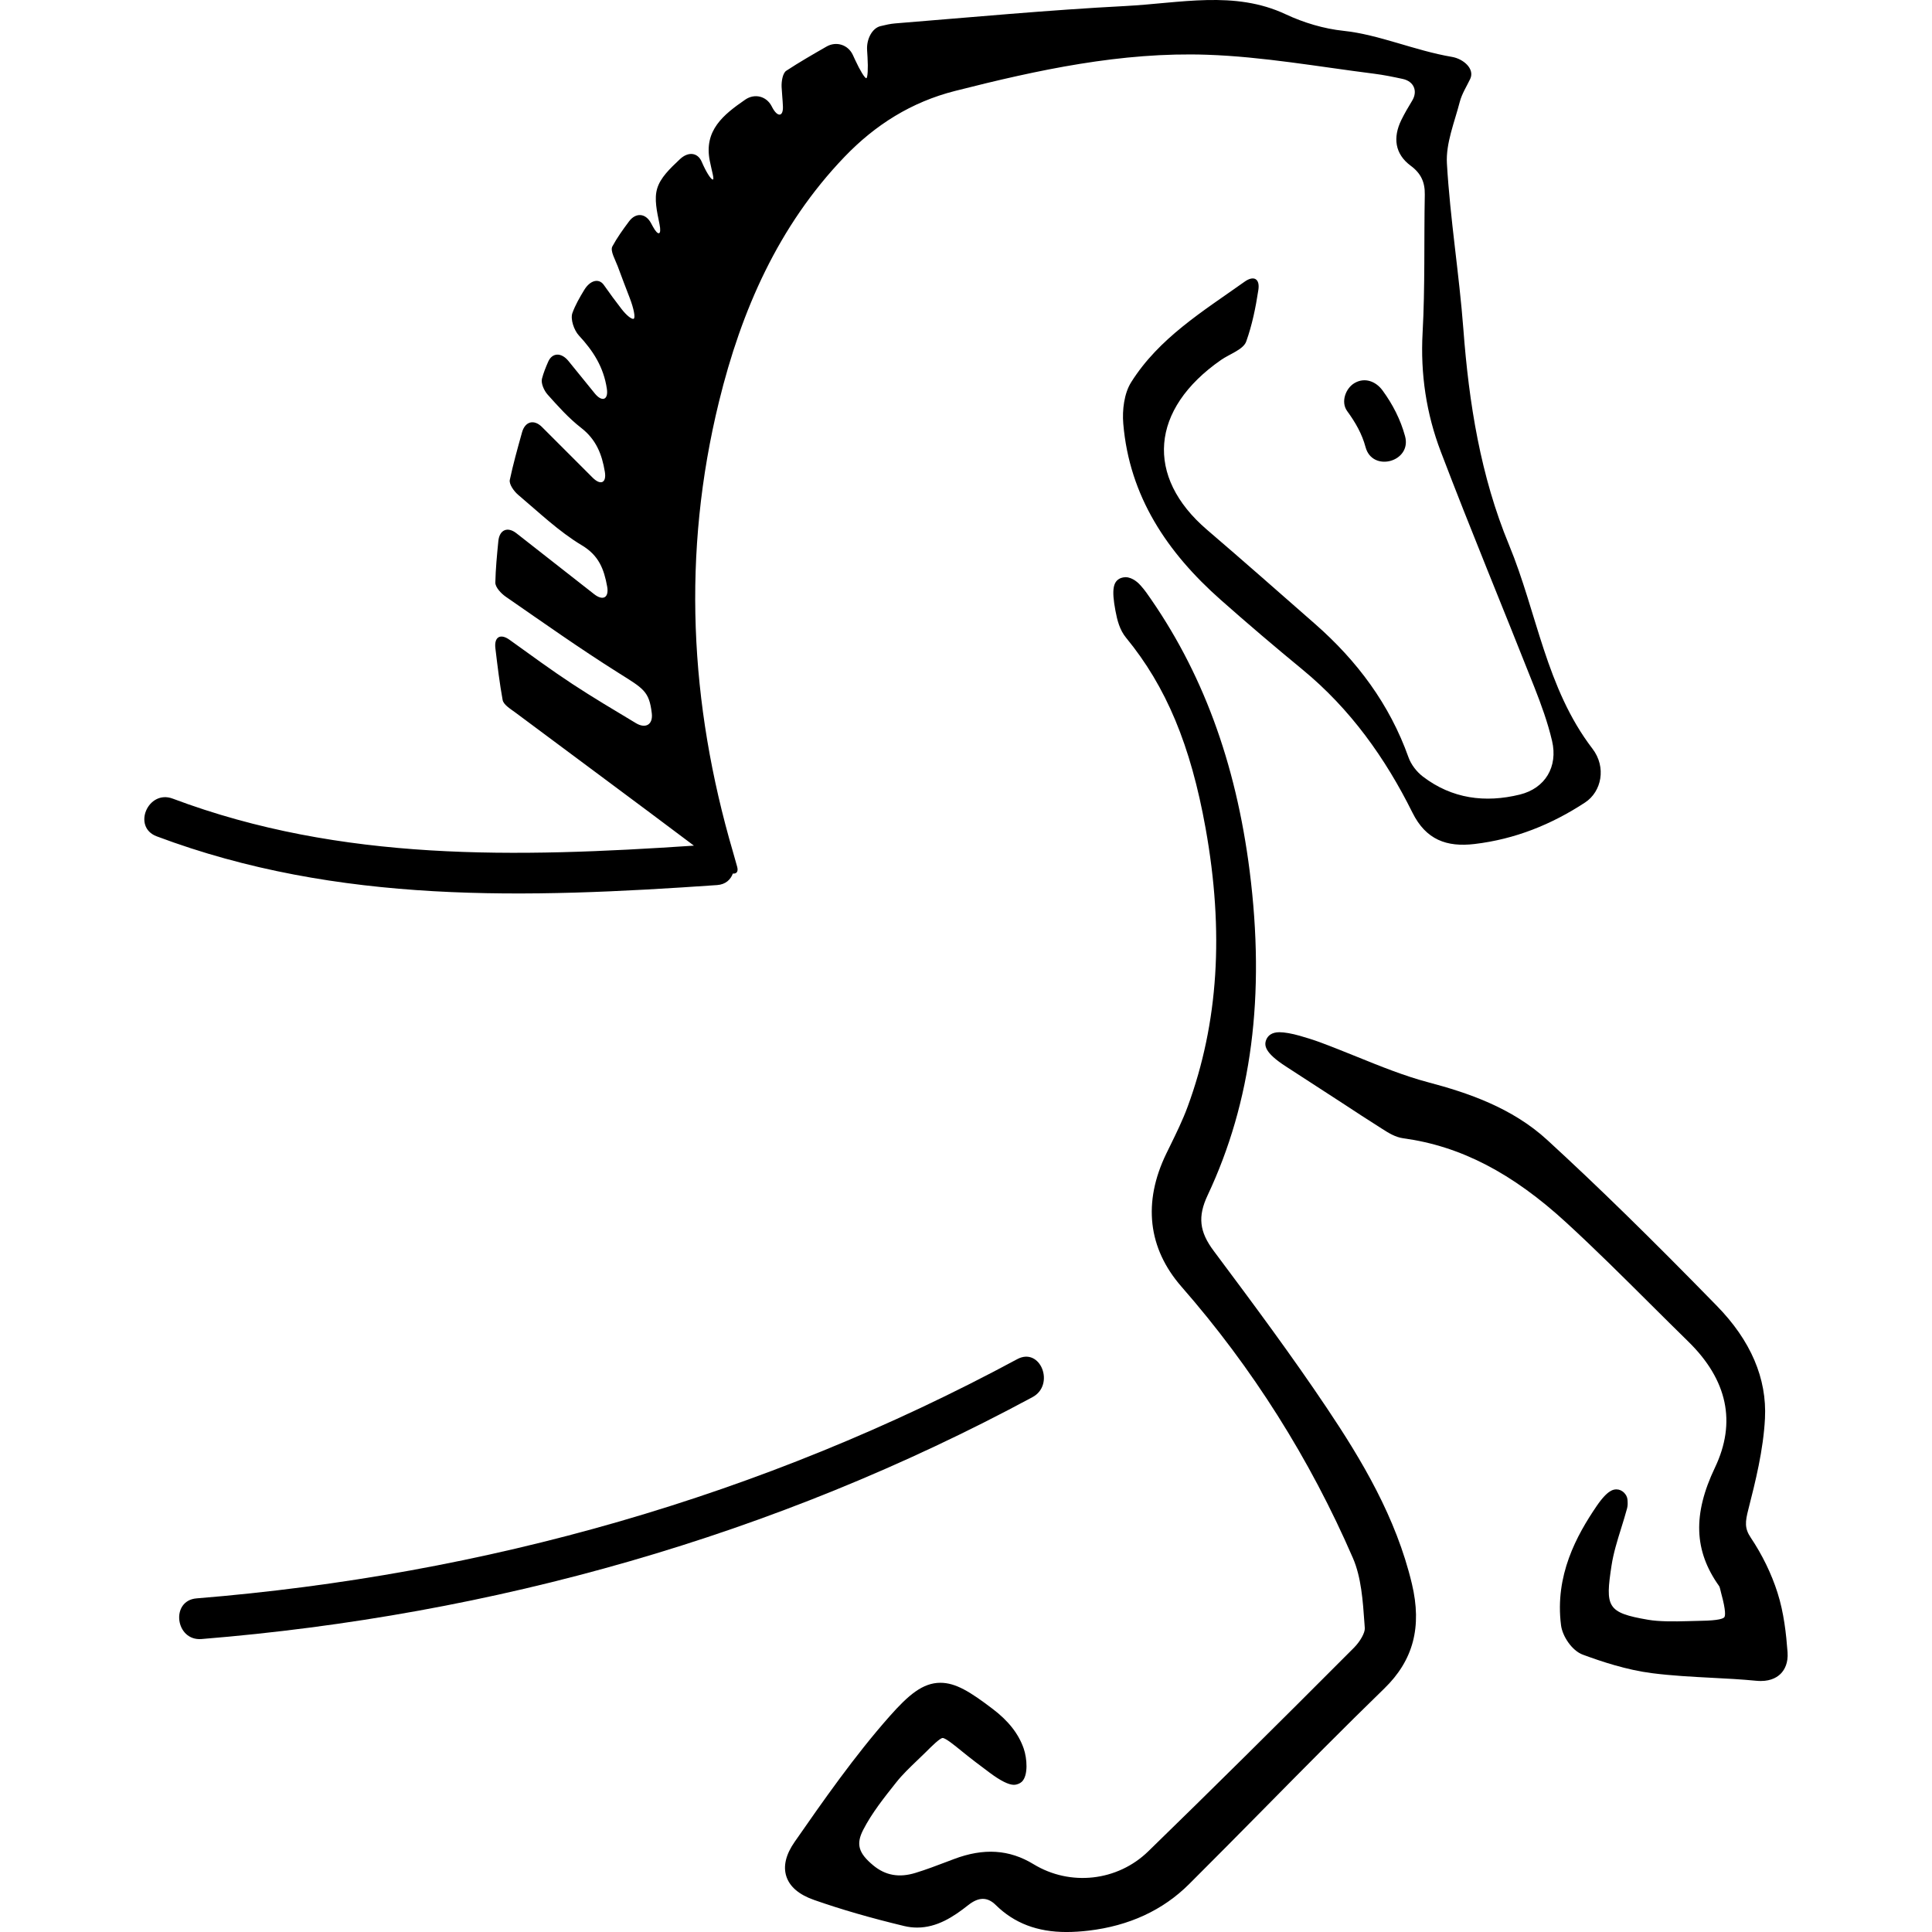 <?xml version="1.0" encoding="iso-8859-1"?>
<!-- Generator: Adobe Illustrator 16.0.0, SVG Export Plug-In . SVG Version: 6.00 Build 0)  -->
<!DOCTYPE svg PUBLIC "-//W3C//DTD SVG 1.1//EN" "http://www.w3.org/Graphics/SVG/1.1/DTD/svg11.dtd">
<svg version="1.1" id="Capa_1" xmlns="http://www.w3.org/2000/svg" xmlns:xlink="http://www.w3.org/1999/xlink" x="0px" y="0px"
	 width="94.317px" height="94.317px" viewBox="0 0 94.317 94.317" style="enable-background:new 0 0 94.317 94.317;"
	 xml:space="preserve">
<g>
	<g>
		<path d="M64.769,68.729c-1.715-2.557-3.514-4.981-5.518-7.663c-0.704-0.94-0.784-1.677-0.297-2.714
			c2.152-4.574,2.822-9.75,2.053-15.823c-0.678-5.339-2.328-9.788-5.046-13.603c-0.084-0.116-0.175-0.227-0.271-0.336
			c-0.082-0.097-0.385-0.413-0.748-0.413c-0.062,0-0.16,0.018-0.22,0.041c-0.39,0.154-0.46,0.572-0.268,1.597
			c0.086,0.462,0.208,0.942,0.521,1.321c1.954,2.376,3.151,5.242,3.879,9.292c0.912,5.067,0.627,9.512-0.871,13.588
			c-0.24,0.657-0.562,1.312-0.871,1.944l-0.176,0.359c-1.152,2.376-0.896,4.622,0.743,6.496c3.451,3.945,6.267,8.401,8.367,13.244
			c0.408,0.939,0.487,2.086,0.565,3.195l0.016,0.229c0.016,0.218-0.221,0.646-0.527,0.954c-3.834,3.846-7.025,7.006-10.045,9.943
			c-1.502,1.462-3.807,1.718-5.601,0.626c-1.177-0.717-2.427-0.801-3.887-0.248l-0.307,0.116c-0.52,0.197-1.04,0.396-1.573,0.559
			c-0.793,0.242-1.46,0.125-2.056-0.368c-0.726-0.601-0.85-1.039-0.489-1.739c0.418-0.815,1.027-1.58,1.619-2.324
			c0.295-0.371,0.644-0.704,1.012-1.058c0.146-0.139,0.292-0.277,0.435-0.42c0.271-0.271,0.681-0.678,0.811-0.678
			c0.142,0,0.576,0.354,0.924,0.637c0.446,0.365,0.908,0.712,1.372,1.058c0.527,0.393,0.926,0.592,1.184,0.592
			c0.129,0,0.292-0.062,0.385-0.15c0.32-0.307,0.258-1.142,0.09-1.626c-0.25-0.715-0.742-1.346-1.509-1.927
			c-1.113-0.849-1.814-1.279-2.557-1.279c-0.861,0-1.557,0.596-2.467,1.622c-1.731,1.954-3.279,4.178-4.646,6.142
			c-0.432,0.618-0.568,1.187-0.407,1.686c0.164,0.507,0.621,0.896,1.358,1.153c1.311,0.46,2.748,0.876,4.392,1.271
			c0.21,0.051,0.424,0.076,0.635,0.076c0.974,0,1.774-0.526,2.494-1.096c0.504-0.398,0.931-0.413,1.343-0.007
			c0.901,0.889,2.031,1.32,3.453,1.32c0.354,0,0.715-0.025,1.078-0.067c1.979-0.233,3.631-0.997,4.908-2.271
			c1.234-1.229,2.46-2.471,3.686-3.712c1.901-1.927,3.869-3.919,5.843-5.837c1.42-1.38,1.849-3.004,1.349-5.111
			C68.153,74.068,66.472,71.27,64.769,68.729z"/>
		<path d="M85.467,75.062c-0.306-0.455-0.271-0.771-0.114-1.382c0.344-1.351,0.729-2.881,0.81-4.43
			c0.1-1.952-0.691-3.806-2.353-5.504c-3.248-3.326-5.798-5.82-8.267-8.086c-1.729-1.59-3.906-2.317-5.808-2.821
			c-1.183-0.313-2.358-0.79-3.496-1.251c-0.604-0.243-1.205-0.487-1.814-0.712c-0.318-0.117-0.646-0.216-0.975-0.312
			c-0.385-0.109-0.744-0.173-0.99-0.173c-0.389,0-0.555,0.179-0.63,0.335c-0.134,0.29-0.112,0.653,0.946,1.337l2.771,1.798
			c0.617,0.404,1.234,0.811,1.938,1.254c0.295,0.188,0.627,0.4,1.021,0.454c2.789,0.38,5.322,1.691,7.97,4.127
			c1.393,1.279,2.76,2.64,4.08,3.953c0.619,0.616,1.238,1.231,1.862,1.842c1.918,1.876,2.356,3.946,1.304,6.153
			c-1.089,2.284-1.025,4.069,0.204,5.787c0.024,0.033,0.054,0.149,0.071,0.228l0.033,0.135c0.236,0.864,0.195,1.096,0.149,1.155
			c-0.046,0.062-0.253,0.163-1.135,0.176c-0.206,0.003-0.413,0.009-0.621,0.016c-0.729,0.022-1.442,0.023-1.961-0.066
			c-2.019-0.345-2.099-0.624-1.788-2.654c0.094-0.607,0.278-1.202,0.475-1.832c0.099-0.316,0.196-0.633,0.283-0.953
			c0.039-0.144,0.03-0.271,0.021-0.42c-0.02-0.264-0.27-0.506-0.532-0.506c-0.138,0-0.42,0-0.976,0.815
			c-0.974,1.431-2.049,3.383-1.737,5.818c0.065,0.52,0.522,1.238,1.071,1.438c0.914,0.336,2.123,0.742,3.373,0.901
			c0.965,0.123,1.943,0.174,2.892,0.224c0.731,0.037,1.463,0.075,2.19,0.146c0.08,0.008,0.156,0.011,0.229,0.011
			c0.529,0,0.833-0.207,0.994-0.381c0.162-0.175,0.348-0.495,0.309-1.026c-0.066-0.885-0.177-1.922-0.49-2.903
			C86.481,76.829,86.028,75.898,85.467,75.062z"/>
		<path d="M68.594,21.299c-0.22-0.814-0.604-1.56-1.101-2.239c-0.321-0.439-0.862-0.656-1.368-0.359
			c-0.435,0.254-0.681,0.927-0.358,1.368c0.398,0.546,0.723,1.106,0.898,1.761C67,23.075,68.929,22.546,68.594,21.299z"/>
		<path d="M49.657,66.353C37.224,73.051,23.66,76.889,9.597,78.03c-1.286,0.104-1.04,2.091,0.244,1.985
			c14.222-1.155,27.985-5.032,40.562-11.808C51.524,67.604,50.794,65.739,49.657,66.353z"/>
		<path d="M35.006,43.208c0.42-0.029,0.66-0.267,0.77-0.561c0.179,0.016,0.278-0.092,0.211-0.333
			c-0.065-0.236-0.131-0.472-0.2-0.708c-2.132-7.275-2.499-14.615-0.686-22.003c1.092-4.454,2.894-8.575,6.125-11.944
			c1.501-1.565,3.266-2.678,5.397-3.219c4.044-1.027,8.125-1.911,12.31-1.767c2.723,0.094,5.432,0.583,8.143,0.925
			c0.469,0.059,0.932,0.154,1.404,0.256c0.541,0.117,0.746,0.591,0.459,1.062c-0.193,0.317-0.375,0.628-0.533,0.951
			C68,6.706,68.082,7.51,68.872,8.094c0.498,0.368,0.695,0.802,0.684,1.408c-0.043,2.247,0.016,4.499-0.107,6.742
			c-0.111,2.014,0.183,3.953,0.887,5.801c1.468,3.854,3.053,7.663,4.568,11.499c0.338,0.857,0.656,1.732,0.865,2.626
			c0.295,1.261-0.334,2.314-1.572,2.619c-1.691,0.416-3.314,0.207-4.734-0.878c-0.3-0.229-0.575-0.582-0.701-0.935
			c-0.924-2.594-2.509-4.714-4.559-6.512c-1.756-1.54-3.506-3.084-5.28-4.603c-3.03-2.595-2.767-5.886,0.683-8.287
			c0.426-0.297,1.092-0.507,1.233-0.905c0.287-0.803,0.46-1.647,0.592-2.516c0.083-0.546-0.222-0.721-0.672-0.401
			c-2.038,1.449-4.177,2.747-5.537,4.907c-0.343,0.545-0.442,1.355-0.386,2.021c0.298,3.556,2.15,6.294,4.747,8.594
			c1.313,1.164,2.653,2.302,4.008,3.418c2.328,1.916,4.037,4.311,5.363,6.981c0.659,1.325,1.671,1.691,3.03,1.53
			c1.969-0.233,3.756-0.949,5.398-2.028c0.803-0.527,1.053-1.721,0.357-2.627c-2.266-2.958-2.703-6.639-4.071-9.947
			c-1.392-3.364-1.957-6.916-2.229-10.534c-0.205-2.7-0.646-5.383-0.803-8.084c-0.058-0.988,0.371-2.013,0.627-3.008
			c0.104-0.399,0.342-0.768,0.51-1.122c0.234-0.499-0.344-0.983-0.888-1.075c-1.829-0.31-3.565-1.091-5.289-1.272
			c-0.964-0.101-1.95-0.396-2.831-0.809c-2.5-1.174-5.141-0.542-7.836-0.402c-3.748,0.194-7.488,0.547-11.23,0.848
			c-0.232,0.019-0.462,0.07-0.72,0.134c-0.393,0.097-0.684,0.62-0.649,1.171c0.007,0.115,0.014,0.229,0.021,0.344
			c0.034,0.551,0.008,1.01-0.059,1.025s-0.309-0.379-0.54-0.88c-0.038-0.083-0.077-0.168-0.117-0.253
			C41.404,2.184,40.829,2,40.35,2.273c-0.665,0.381-1.327,0.763-1.965,1.181c-0.178,0.117-0.241,0.527-0.228,0.796
			c0.015,0.311,0.051,0.621,0.064,0.94c0.022,0.52-0.265,0.542-0.521,0.052c-0.01-0.02-0.021-0.041-0.032-0.061
			c-0.255-0.49-0.83-0.631-1.285-0.318c-1.073,0.738-2.028,1.507-1.733,2.988c0.108,0.542,0.239,0.931,0.14,0.913
			c-0.099-0.018-0.338-0.406-0.533-0.866c-0.196-0.46-0.661-0.507-1.063-0.128c-0.495,0.466-0.955,0.906-1.112,1.436
			c-0.152,0.513-0.013,1.113,0.115,1.741c0.11,0.541-0.065,0.594-0.328,0.108c-0.03-0.056-0.061-0.112-0.091-0.168
			c-0.263-0.486-0.742-0.52-1.072-0.076c-0.304,0.407-0.585,0.8-0.812,1.221c-0.115,0.215,0.143,0.647,0.262,0.968
			c0.19,0.517,0.388,1.032,0.586,1.546c0.199,0.515,0.286,0.97,0.194,1.015c-0.092,0.045-0.358-0.169-0.595-0.478
			c-0.144-0.186-0.286-0.373-0.425-0.562c-0.145-0.196-0.286-0.394-0.439-0.611c-0.24-0.339-0.665-0.231-0.953,0.241
			c-0.23,0.377-0.438,0.742-0.58,1.13c-0.107,0.297,0.078,0.84,0.317,1.098c0.69,0.743,1.209,1.535,1.366,2.607
			c0.08,0.547-0.242,0.651-0.59,0.222c-0.438-0.539-0.856-1.055-1.284-1.582c-0.348-0.429-0.793-0.416-0.99,0.031
			c-0.122,0.278-0.231,0.549-0.304,0.83c-0.059,0.224,0.101,0.581,0.274,0.775c0.512,0.574,1.034,1.157,1.638,1.626
			c0.725,0.562,1.014,1.276,1.157,2.145c0.09,0.545-0.205,0.677-0.596,0.286c-0.829-0.829-1.626-1.626-2.472-2.472
			c-0.391-0.391-0.825-0.275-0.974,0.257c-0.23,0.824-0.438,1.57-0.598,2.325c-0.044,0.209,0.204,0.556,0.409,0.729
			c1.013,0.854,1.984,1.791,3.111,2.465c0.825,0.494,1.078,1.156,1.233,2.011c0.099,0.543-0.202,0.713-0.636,0.372
			c-1.295-1.015-2.511-1.968-3.793-2.972c-0.435-0.341-0.828-0.171-0.883,0.379c-0.07,0.708-0.133,1.366-0.147,2.026
			c-0.005,0.231,0.282,0.535,0.512,0.694c1.82,1.259,3.629,2.54,5.502,3.718c1.226,0.771,1.496,0.892,1.624,1.974
			c0.065,0.548-0.3,0.763-0.774,0.479c-1.07-0.643-2.107-1.258-3.114-1.92c-1.004-0.661-1.975-1.372-3.057-2.15
			c-0.449-0.322-0.757-0.137-0.691,0.411c0.107,0.893,0.206,1.714,0.354,2.526c0.043,0.239,0.394,0.443,0.633,0.622
			c2.9,2.165,5.813,4.314,8.705,6.49c-8.636,0.578-17.203,0.802-25.443-2.295c-1.206-0.453-1.992,1.386-0.784,1.84
			C16.503,44.155,25.721,43.852,35.006,43.208z"/>
	</g>
</g>
<g>
</g>
<g>
</g>
<g>
</g>
<g>
</g>
<g>
</g>
<g>
</g>
<g>
</g>
<g>
</g>
<g>
</g>
<g>
</g>
<g>
</g>
<g>
</g>
<g>
</g>
<g>
</g>
<g>
</g>
</svg>
